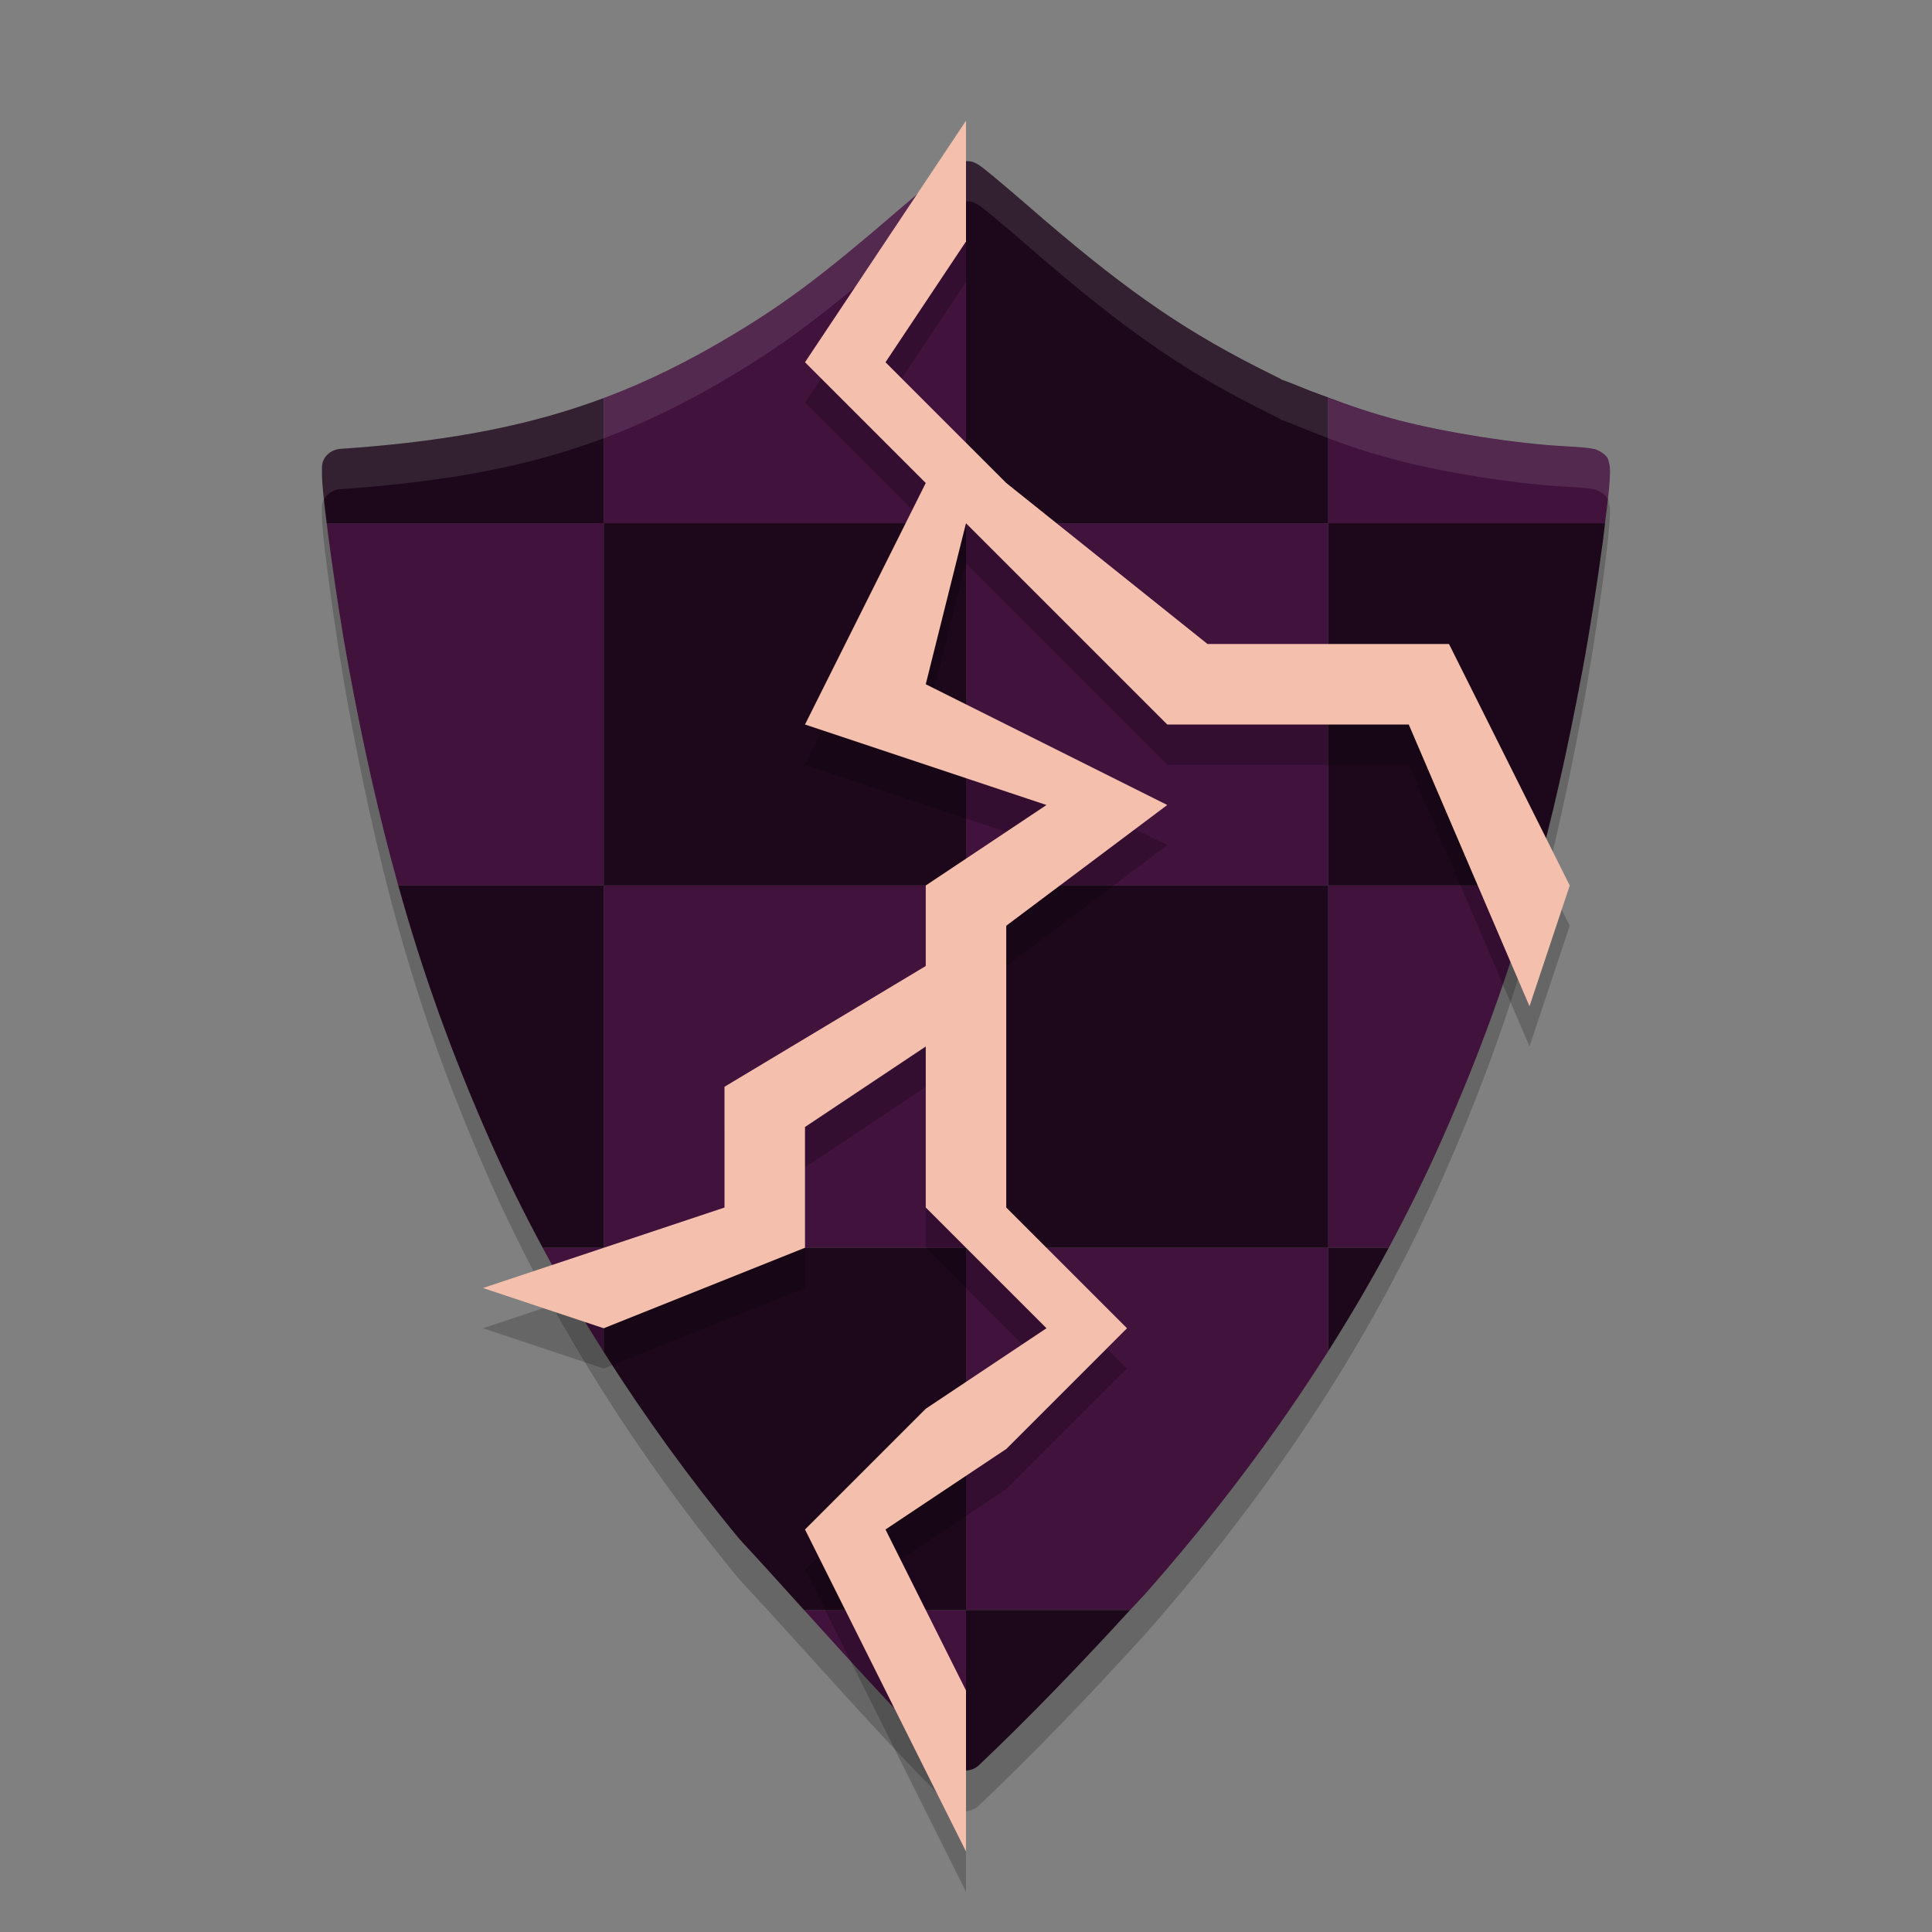 <svg xmlns="http://www.w3.org/2000/svg" width="48" height="48" version="1.1">
 <rect width="100%" height="100%" fill="#808080" stroke="none"/>
 <path style="opacity:0.2" d="m 23.943,45 c 0.141,0.004 0.278,-0.047 0.375,-0.139 1.411,-1.338 2.844,-2.839 4.14,-4.267 0.002,-0.002 0.003,-0.004 0.004,-0.005 3.193,-3.619 5.62,-7.337 7.379,-11.319 1.638,-3.709 2.596,-6.917 3.468,-11.591 0.191,-1.023 0.384,-2.264 0.517,-3.262 0.067,-0.499 0.118,-0.937 0.147,-1.26 0.015,-0.162 0.023,-0.295 0.025,-0.402 0.001,-0.054 0.001,-0.099 -0.004,-0.154 -0.003,-0.028 -0.006,-0.058 -0.021,-0.108 -0.015,-0.051 -0.003,-0.153 -0.226,-0.279 -0.121,-0.068 -0.137,-0.054 -0.167,-0.061 -0.03,-0.006 -0.053,-0.011 -0.077,-0.015 -0.049,-0.007 -0.1,-0.012 -0.159,-0.017 -0.118,-0.011 -0.264,-0.022 -0.419,-0.03 -1.224,-0.061 -3.029,-0.344 -4.226,-0.662 C 33.891,11.212 33.359,11.035 32.57,10.717 32.388,10.643 32.221,10.576 32.096,10.527 c -0.062,-0.024 -0.113,-0.043 -0.152,-0.058 -0.018,-0.007 -0.034,-0.012 -0.049,-0.017 -9.29e-4,-3.51e-4 -0.002,-10e-4 -0.003,-0.001 -2.38e-4,-8.6e-5 -0.001,1.33e-4 -0.002,0 -5.25e-4,-1.73e-4 -9.68e-4,-0.001 -0.002,-0.001 -0.006,-0.003 -0.011,-0.005 -0.021,-0.009 5.67e-4,0.001 0.003,0.003 0.004,0.004 -0.003,-9.45e-4 -0.004,-0.002 -0.007,-0.003 -0.006,-0.002 -0.013,-0.005 -0.028,-0.009 -0.006,-0.002 -0.011,-0.004 -0.018,-0.008 0.004,7.45e-4 0.017,5.56e-4 0.019,0.001 -0.035,-0.017 -0.076,-0.038 -0.133,-0.066 -0.134,-0.067 -0.317,-0.159 -0.517,-0.261 -1.932,-0.987 -3.376,-2.004 -5.683,-4.013 -0.304,-0.265 -0.587,-0.505 -0.801,-0.682 -0.107,-0.089 -0.196,-0.162 -0.267,-0.217 -0.035,-0.027 -0.065,-0.05 -0.097,-0.072 -0.016,-0.011 -0.031,-0.022 -0.058,-0.038 -0.013,-0.008 -0.03,-0.017 -0.06,-0.03 -0.03,-0.013 -0.059,-0.039 -0.197,-0.045 -0.165,-0.007 -0.199,0.025 -0.232,0.039 -0.034,0.014 -0.051,0.023 -0.066,0.031 -0.029,0.016 -0.046,0.028 -0.063,0.039 -0.034,0.023 -0.065,0.047 -0.103,0.076 -0.076,0.058 -0.174,0.137 -0.29,0.233 -0.234,0.191 -0.543,0.451 -0.876,0.738 -1.908,1.645 -2.832,2.34 -4.161,3.141 -2.902,1.75 -5.487,2.527 -9.457,2.831 l -0.322,0.024 c -0.259,0.02 -0.458,0.216 -0.457,0.452 v 0.172 c -3e-6,0.358 0.094,1.099 0.22,2.016 0.127,0.917 0.289,1.961 0.435,2.754 0.871,4.716 1.861,8.037 3.52,11.792 1.495,3.383 3.635,6.801 6.193,9.894 0.006,0.007 0.012,0.014 0.018,0.02 1.722,1.852 3.387,3.796 5.204,5.598 0.091,0.091 0.218,0.144 0.353,0.148 z"/>
 <path style="fill:#41123c" d="m 24,4.004 c -0.132,-9.662e-4 -0.174,0.024 -0.205,0.037 -0.034,0.014 -0.052,0.021 -0.066,0.029 -0.029,0.016 -0.045,0.029 -0.062,0.041 -0.034,0.023 -0.065,0.045 -0.104,0.074 -0.076,0.058 -0.172,0.139 -0.289,0.234 C 23.04,4.611 22.729,4.869 22.396,5.156 20.488,6.801 19.565,7.498 18.236,8.299 17.143,8.958 16.094,9.479 15,9.889 V 13 h 9 z M 24,13 v 9 h 9 v -9 z m 9,0 h 6.875 c 0.037,-0.303 0.08,-0.627 0.1,-0.844 0.015,-0.162 0.023,-0.295 0.025,-0.402 0.001,-0.054 -1.59e-4,-0.098 -0.006,-0.154 -0.003,-0.028 -0.004,-0.057 -0.02,-0.107 -0.015,-0.051 -0.003,-0.154 -0.227,-0.279 -0.121,-0.068 -0.138,-0.054 -0.168,-0.061 -0.03,-0.006 -0.052,-0.012 -0.076,-0.016 -0.049,-0.007 -0.101,-0.012 -0.16,-0.018 -0.118,-0.011 -0.264,-0.022 -0.418,-0.029 -1.224,-0.061 -3.03,-0.344 -4.227,-0.662 C 34.055,10.256 33.563,10.091 33,9.877 Z m 0,9 v 9 h 1.504 c 0.481,-0.898 0.93,-1.806 1.338,-2.73 C 36.782,26.141 37.495,24.17 38.1,22 Z m 0,9 h -9 v 9 h 4.078 c 0.124,-0.135 0.259,-0.272 0.381,-0.406 l 0.004,-0.006 C 30.199,37.62 31.701,35.621 33,33.568 Z m -9,9 h -4.023 c 1.178,1.302 2.359,2.608 3.613,3.852 0.091,0.091 0.219,0.145 0.354,0.148 0.02,5.45e-4 0.037,-0.008 0.057,-0.01 z m 0,-9 v -9 h -9 v 9 z m -9,0 h -1.518 c 0.468,0.87 0.976,1.734 1.518,2.59 z m 0,-9 V 13 H 8.117 c 0.032,0.254 0.062,0.494 0.104,0.793 0.127,0.917 0.289,1.961 0.436,2.754 0.375,2.03 0.775,3.794 1.238,5.453 z"/>
 <path style="fill:#1d081b" d="M 24.027,4.002 C 24.014,4.001 24.012,4.004 24,4.004 V 13 h 9 V 9.877 C 32.856,9.822 32.731,9.781 32.57,9.717 32.388,9.643 32.22,9.576 32.096,9.527 32.034,9.503 31.984,9.483 31.945,9.469 c -0.018,-0.007 -0.036,-0.012 -0.051,-0.018 0,0 -0.002,-0.002 -0.002,-0.002 0,0 -0.002,0 -0.002,0 0,0 -0.002,0 -0.002,0 -0.006,-0.003 -0.01,-0.005 -0.02,-0.01 5.67e-4,0.001 0.002,0.003 0.004,0.004 -0.003,-9.45e-4 -0.004,-8.531e-4 -0.008,-0.002 -0.006,-0.002 -0.012,-0.006 -0.027,-0.01 -0.006,-0.002 -0.01,-0.004 -0.018,-0.008 0.004,7.45e-4 0.015,0.001 0.018,0.002 -0.035,-0.017 -0.075,-0.038 -0.131,-0.066 C 31.574,9.293 31.389,9.2 31.189,9.098 29.258,8.111 27.813,7.093 25.506,5.084 25.202,4.819 24.919,4.58 24.705,4.402 24.598,4.314 24.508,4.24 24.438,4.186 c -0.035,-0.027 -0.064,-0.05 -0.096,-0.072 -0.016,-0.011 -0.032,-0.021 -0.059,-0.037 -0.013,-0.008 -0.031,-0.018 -0.061,-0.031 -0.03,-0.013 -0.058,-0.037 -0.195,-0.043 z M 33,13 v 9 h 5.1 c 0.449,-1.611 0.839,-3.331 1.211,-5.322 0.191,-1.023 0.383,-2.264 0.516,-3.262 0.022,-0.165 0.03,-0.267 0.049,-0.416 z m 0,9 h -9 v 9 h 9 z m 0,9 v 2.568 C 33.535,32.722 34.039,31.867 34.504,31 Z m -9,0 h -9 v 2.59 c 1.011,1.596 2.141,3.159 3.369,4.645 0.006,0.007 0.011,0.013 0.018,0.02 0.533,0.574 1.061,1.162 1.59,1.746 H 24 Z m 0,9 v 3.99 c 0.12,-0.009 0.234,-0.051 0.318,-0.131 C 25.597,42.647 26.882,41.305 28.078,40 Z M 15,31 V 22 H 9.895 c 0.612,2.195 1.336,4.201 2.281,6.34 0.392,0.887 0.83,1.775 1.307,2.66 z m 0,-9 h 9 v -9 h -9 z m 0,-9 V 9.889 C 13.19,10.566 11.253,10.939 8.779,11.129 l -0.322,0.023 C 8.198,11.172 8,11.37 8,11.605 v 0.172 C 8,12.019 8.051,12.474 8.117,13 Z"/>
 <path style="opacity:0.1;fill:#ffffff" d="m 24.027,4.001 c -0.165,-0.007 -0.199,0.025 -0.232,0.039 -0.034,0.014 -0.052,0.021 -0.066,0.029 -0.029,0.016 -0.045,0.029 -0.062,0.041 -0.034,0.023 -0.065,0.045 -0.104,0.074 -0.076,0.058 -0.172,0.139 -0.289,0.234 -0.234,0.191 -0.544,0.449 -0.877,0.736 -1.908,1.645 -2.831,2.341 -4.16,3.143 -2.902,1.75 -5.488,2.526 -9.457,2.83 l -0.322,0.023 C 8.198,11.171 8,11.369 8,11.605 v 0.172 c -1.2e-6,0.143 0.025,0.386 0.051,0.639 0.073,-0.143 0.222,-0.25 0.406,-0.264 l 0.322,-0.023 c 3.969,-0.304 6.555,-1.08 9.457,-2.83 1.329,-0.801 2.252,-1.498 4.16,-3.143 0.333,-0.287 0.643,-0.545 0.877,-0.736 0.117,-0.096 0.213,-0.176 0.289,-0.234 0.038,-0.029 0.07,-0.051 0.104,-0.074 0.017,-0.012 0.033,-0.025 0.062,-0.041 0.015,-0.008 0.033,-0.016 0.066,-0.029 0.034,-0.014 0.068,-0.046 0.232,-0.039 0.137,0.006 0.166,0.03 0.195,0.043 0.03,0.013 0.047,0.024 0.061,0.031 0.027,0.016 0.043,0.026 0.059,0.037 0.032,0.022 0.06,0.045 0.096,0.072 0.071,0.055 0.16,0.128 0.268,0.217 0.214,0.178 0.497,0.417 0.801,0.682 2.307,2.009 3.752,3.027 5.684,4.014 0.2,0.102 0.384,0.195 0.518,0.262 0.056,0.028 0.096,0.049 0.131,0.066 -0.003,-7.44e-4 -0.014,-0.001 -0.018,-0.002 0.007,0.003 0.012,0.006 0.018,0.008 0.015,0.004 0.021,0.008 0.027,0.01 0.004,0.001 0.005,0.001 0.008,0.002 -0.002,-8e-4 -0.003,-0.003 -0.004,-0.004 0.01,0.004 0.014,0.007 0.02,0.01 0,0 0.002,0 0.002,0 0,0 0.002,0 0.002,0 0,0 0.002,0.002 0.002,0.002 0.015,0.005 0.033,0.011 0.051,0.018 0.039,0.015 0.088,0.034 0.15,0.059 0.124,0.049 0.292,0.116 0.475,0.189 0.789,0.318 1.321,0.496 2.129,0.711 1.197,0.318 3.002,0.601 4.227,0.662 0.154,0.008 0.3,0.018 0.418,0.029 0.059,0.006 0.111,0.01 0.16,0.018 0.024,0.004 0.046,0.009 0.076,0.016 0.03,0.006 0.047,-0.007 0.168,0.061 0.131,0.074 0.175,0.135 0.197,0.188 0.007,-0.071 0.024,-0.181 0.029,-0.244 0.015,-0.162 0.023,-0.295 0.025,-0.402 0.001,-0.054 -1.59e-4,-0.098 -0.006,-0.154 -0.003,-0.028 -0.004,-0.057 -0.02,-0.107 -0.015,-0.051 -0.003,-0.154 -0.227,-0.279 -0.121,-0.068 -0.138,-0.054 -0.168,-0.061 -0.03,-0.006 -0.052,-0.012 -0.076,-0.016 -0.049,-0.007 -0.101,-0.012 -0.16,-0.018 -0.118,-0.011 -0.264,-0.022 -0.418,-0.029 -1.224,-0.061 -3.03,-0.344 -4.227,-0.662 -0.808,-0.215 -1.34,-0.393 -2.129,-0.711 -0.182,-0.073 -0.35,-0.141 -0.475,-0.189 -0.062,-0.024 -0.112,-0.044 -0.15,-0.059 -0.018,-0.007 -0.036,-0.012 -0.051,-0.018 0,0 -0.002,-0.002 -0.002,-0.002 0,0 -0.002,0 -0.002,0 0,0 -0.002,0 -0.002,0 -0.006,-0.003 -0.01,-0.005 -0.02,-0.01 5.67e-4,0.001 0.002,0.003 0.004,0.004 -0.003,-9.45e-4 -0.004,-8.531e-4 -0.008,-0.002 -0.006,-0.002 -0.012,-0.006 -0.027,-0.01 -0.006,-0.002 -0.01,-0.004 -0.018,-0.008 0.004,7.45e-4 0.015,0.001 0.018,0.002 -0.035,-0.017 -0.075,-0.038 -0.131,-0.066 C 31.574,9.292 31.389,9.199 31.189,9.097 29.258,8.11 27.813,7.092 25.506,5.083 25.202,4.818 24.919,4.579 24.705,4.401 24.598,4.313 24.508,4.239 24.438,4.185 c -0.035,-0.027 -0.064,-0.05 -0.096,-0.072 -0.016,-0.011 -0.032,-0.021 -0.059,-0.037 -0.013,-0.008 -0.031,-0.018 -0.061,-0.031 -0.03,-0.013 -0.058,-0.037 -0.195,-0.043 z"/>
 <path style="opacity:0.2" d="m 24,4 -4,6 3,3 -3,6 6,2 -3,2 v 2 l -5,3 v 3 l -6,2 3,1 5,-2 v -3 l 3,-2 v 4 l 3,3 -3,2 -3,3 4,8 v -4 l -2,-4 3,-2 3,-3 -3,-3 v -5 -2 l 4,-3 -6,-3 1,-4 5,5 h 6 l 3,7 1,-3 -3,-6 h -6 l -5,-4 -3,-3 2,-3 z"/>
 <path style="fill:#f5bfad" d="m 24,3 -4,6 3,3 -3,6 6,2 -3,2 v 2 l -5,3 v 3 l -6,2 3,1 5,-2 v -3 l 3,-2 v 4 l 3,3 -3,2 -3,3 4,8 v -4 l -2,-4 3,-2 3,-3 -3,-3 v -5 -2 l 4,-3 -6,-3 1,-4 5,5 h 6 l 3,7 1,-3 -3,-6 H 30 L 25,12 22,9 24,6 Z"/>
</svg>
